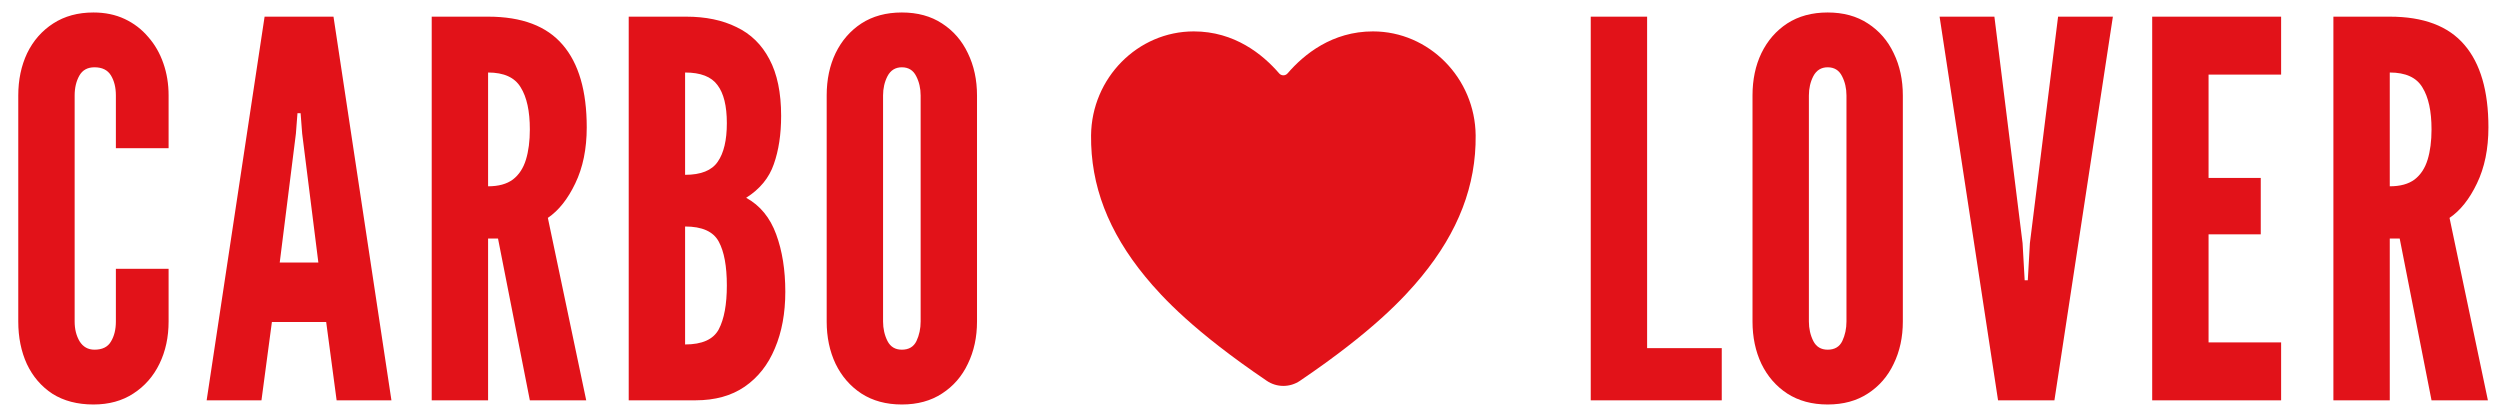 <svg width="637" height="106" viewBox="0 0 637 106" fill="none" xmlns="http://www.w3.org/2000/svg">
<rect x="0" y="0" width="637" height="106" fill="#333333" stroke="none"/>
<g clip-path="url(#clip0_1_12)">
<rect width="637" height="106" fill="white"/>
<path d="M23.807 103.064C19.728 103.064 16.248 102.155 13.367 100.337C10.529 98.475 8.357 95.948 6.849 92.757C5.386 89.564 4.655 85.951 4.655 81.917V24.328C4.655 20.338 5.409 16.747 6.916 13.555C8.468 10.363 10.684 7.836 13.566 5.974C16.448 4.112 19.861 3.181 23.807 3.181C26.777 3.181 29.437 3.735 31.787 4.843C34.137 5.952 36.132 7.481 37.772 9.432C39.457 11.338 40.742 13.577 41.629 16.148C42.516 18.675 42.959 21.402 42.959 24.328V37.761H29.526V24.328C29.526 22.289 29.105 20.582 28.262 19.207C27.42 17.833 26.024 17.146 24.073 17.146C22.3 17.146 21.014 17.855 20.216 19.274C19.418 20.693 19.019 22.377 19.019 24.328V81.917C19.019 83.868 19.44 85.552 20.282 86.971C21.169 88.39 22.433 89.099 24.073 89.099C26.068 89.099 27.465 88.412 28.262 87.037C29.105 85.663 29.526 83.956 29.526 81.917V68.484H42.959V81.917C42.959 85.907 42.183 89.498 40.632 92.69C39.08 95.882 36.863 98.409 33.981 100.271C31.144 102.133 27.753 103.064 23.807 103.064ZM52.654 102L67.418 4.245H84.974L99.737 102H85.772L83.112 82.05H69.279L66.62 102H52.654ZM71.275 66.888H81.117L76.993 34.037L76.594 28.85H75.796L75.397 34.037L71.275 66.888ZM110 102V4.245H124.364C132.965 4.245 139.305 6.639 143.383 11.427C147.462 16.171 149.501 23.175 149.501 32.441C149.501 37.938 148.526 42.704 146.575 46.739C144.669 50.728 142.342 53.654 139.593 55.517L149.368 102H135.004L126.891 60.77H124.364V102H110ZM124.364 47.47C127.024 47.47 129.13 46.894 130.682 45.741C132.234 44.544 133.342 42.859 134.007 40.687C134.672 38.515 135.004 35.943 135.004 32.973C135.004 28.318 134.229 24.749 132.677 22.267C131.17 19.739 128.399 18.476 124.364 18.476V47.47ZM160.197 102V4.245H174.827C179.793 4.245 184.071 5.132 187.662 6.905C191.297 8.634 194.09 11.361 196.041 15.085C198.036 18.808 199.033 23.619 199.033 29.515C199.033 34.214 198.413 38.315 197.171 41.818C195.974 45.32 193.625 48.179 190.122 50.396C193.669 52.347 196.218 55.45 197.77 59.706C199.322 63.918 200.097 68.794 200.097 74.336C200.097 79.789 199.211 84.599 197.437 88.766C195.708 92.934 193.137 96.192 189.723 98.542C186.354 100.847 182.187 102 177.221 102H160.197ZM174.561 87.769C178.906 87.769 181.766 86.483 183.14 83.912C184.514 81.296 185.201 77.572 185.201 72.74C185.201 67.819 184.514 64.095 183.14 61.568C181.766 58.997 178.906 57.711 174.561 57.711V87.769ZM174.561 44.544C178.596 44.544 181.367 43.436 182.874 41.219C184.426 39.002 185.201 35.722 185.201 31.377C185.201 26.988 184.403 23.752 182.807 21.668C181.256 19.54 178.507 18.476 174.561 18.476V44.544ZM229.791 103.064C225.801 103.064 222.365 102.133 219.483 100.271C216.646 98.409 214.451 95.882 212.9 92.69C211.392 89.498 210.639 85.907 210.639 81.917V24.328C210.639 20.294 211.392 16.703 212.9 13.555C214.451 10.363 216.646 7.836 219.483 5.974C222.365 4.112 225.801 3.181 229.791 3.181C233.781 3.181 237.194 4.112 240.032 5.974C242.913 7.836 245.108 10.363 246.615 13.555C248.167 16.747 248.943 20.338 248.943 24.328V81.917C248.943 85.907 248.167 89.498 246.615 92.69C245.108 95.882 242.913 98.409 240.032 100.271C237.194 102.133 233.781 103.064 229.791 103.064ZM229.791 89.099C231.564 89.099 232.805 88.368 233.515 86.904C234.224 85.397 234.579 83.735 234.579 81.917V24.328C234.579 22.51 234.202 20.87 233.448 19.407C232.695 17.9 231.475 17.146 229.791 17.146C228.15 17.146 226.931 17.9 226.133 19.407C225.38 20.87 225.003 22.51 225.003 24.328V81.917C225.003 83.735 225.38 85.397 226.133 86.904C226.887 88.368 228.106 89.099 229.791 89.099Z" fill="#E21219"/>
<path d="M405.32 102V4.245H419.684V88.7H438.703V102H405.32ZM465.692 103.064C461.702 103.064 458.266 102.133 455.384 100.271C452.547 98.409 450.352 95.882 448.801 92.69C447.293 89.498 446.54 85.907 446.54 81.917V24.328C446.54 20.294 447.293 16.703 448.801 13.555C450.352 10.363 452.547 7.836 455.384 5.974C458.266 4.112 461.702 3.181 465.692 3.181C469.682 3.181 473.095 4.112 475.933 5.974C478.814 7.836 481.009 10.363 482.516 13.555C484.068 16.747 484.844 20.338 484.844 24.328V81.917C484.844 85.907 484.068 89.498 482.516 92.69C481.009 95.882 478.814 98.409 475.933 100.271C473.095 102.133 469.682 103.064 465.692 103.064ZM465.692 89.099C467.465 89.099 468.706 88.368 469.416 86.904C470.125 85.397 470.48 83.735 470.48 81.917V24.328C470.48 22.51 470.103 20.87 469.349 19.407C468.595 17.9 467.376 17.146 465.692 17.146C464.051 17.146 462.832 17.9 462.034 19.407C461.28 20.87 460.904 22.51 460.904 24.328V81.917C460.904 83.735 461.28 85.397 462.034 86.904C462.788 88.368 464.007 89.099 465.692 89.099ZM509.103 102L494.207 4.245H508.172L515.354 61.967L515.886 71.41H516.684L517.216 61.967L524.398 4.245H538.363L523.467 102H509.103ZM548.378 102V4.245H581.229V19.008H562.742V45.342H576.042V59.706H562.742V87.237H581.229V102H548.378ZM594.549 102V4.245H608.913C617.514 4.245 623.853 6.639 627.932 11.427C632.011 16.171 634.05 23.175 634.05 32.441C634.05 37.938 633.075 42.704 631.124 46.739C629.218 50.728 626.89 53.654 624.141 55.517L633.917 102H619.553L611.44 60.77H608.913V102H594.549ZM608.913 47.47C611.573 47.47 613.679 46.894 615.23 45.741C616.782 44.544 617.89 42.859 618.555 40.687C619.22 38.515 619.553 35.943 619.553 32.973C619.553 28.318 618.777 24.749 617.225 22.267C615.718 19.739 612.947 18.476 608.913 18.476V47.47Z" fill="#E21219"/>
<path d="M327 98.33C325.487 98.329 324.01 97.872 322.76 97.02C304.247 84.47 296.231 75.865 291.809 70.486C282.386 59.018 277.875 47.244 278.003 34.495C278.151 19.884 289.889 8 304.169 8C314.553 8 321.745 13.841 325.933 18.706C326.066 18.858 326.23 18.98 326.414 19.064C326.598 19.148 326.798 19.192 327 19.192C327.202 19.192 327.402 19.148 327.586 19.064C327.771 18.98 327.934 18.858 328.067 18.706C332.255 13.836 339.447 8 349.831 8C364.111 8 375.849 19.884 375.997 34.497C376.125 47.249 371.609 59.023 362.191 70.488C357.769 75.868 349.753 84.473 331.24 97.022C329.99 97.874 328.513 98.329 327 98.33V98.33Z" fill="#E21219"/>
</g>
<defs>
<clipPath id="clip0_1_12">
<rect width="637" height="106" fill="white"/>
</clipPath>
</defs>
</svg>
